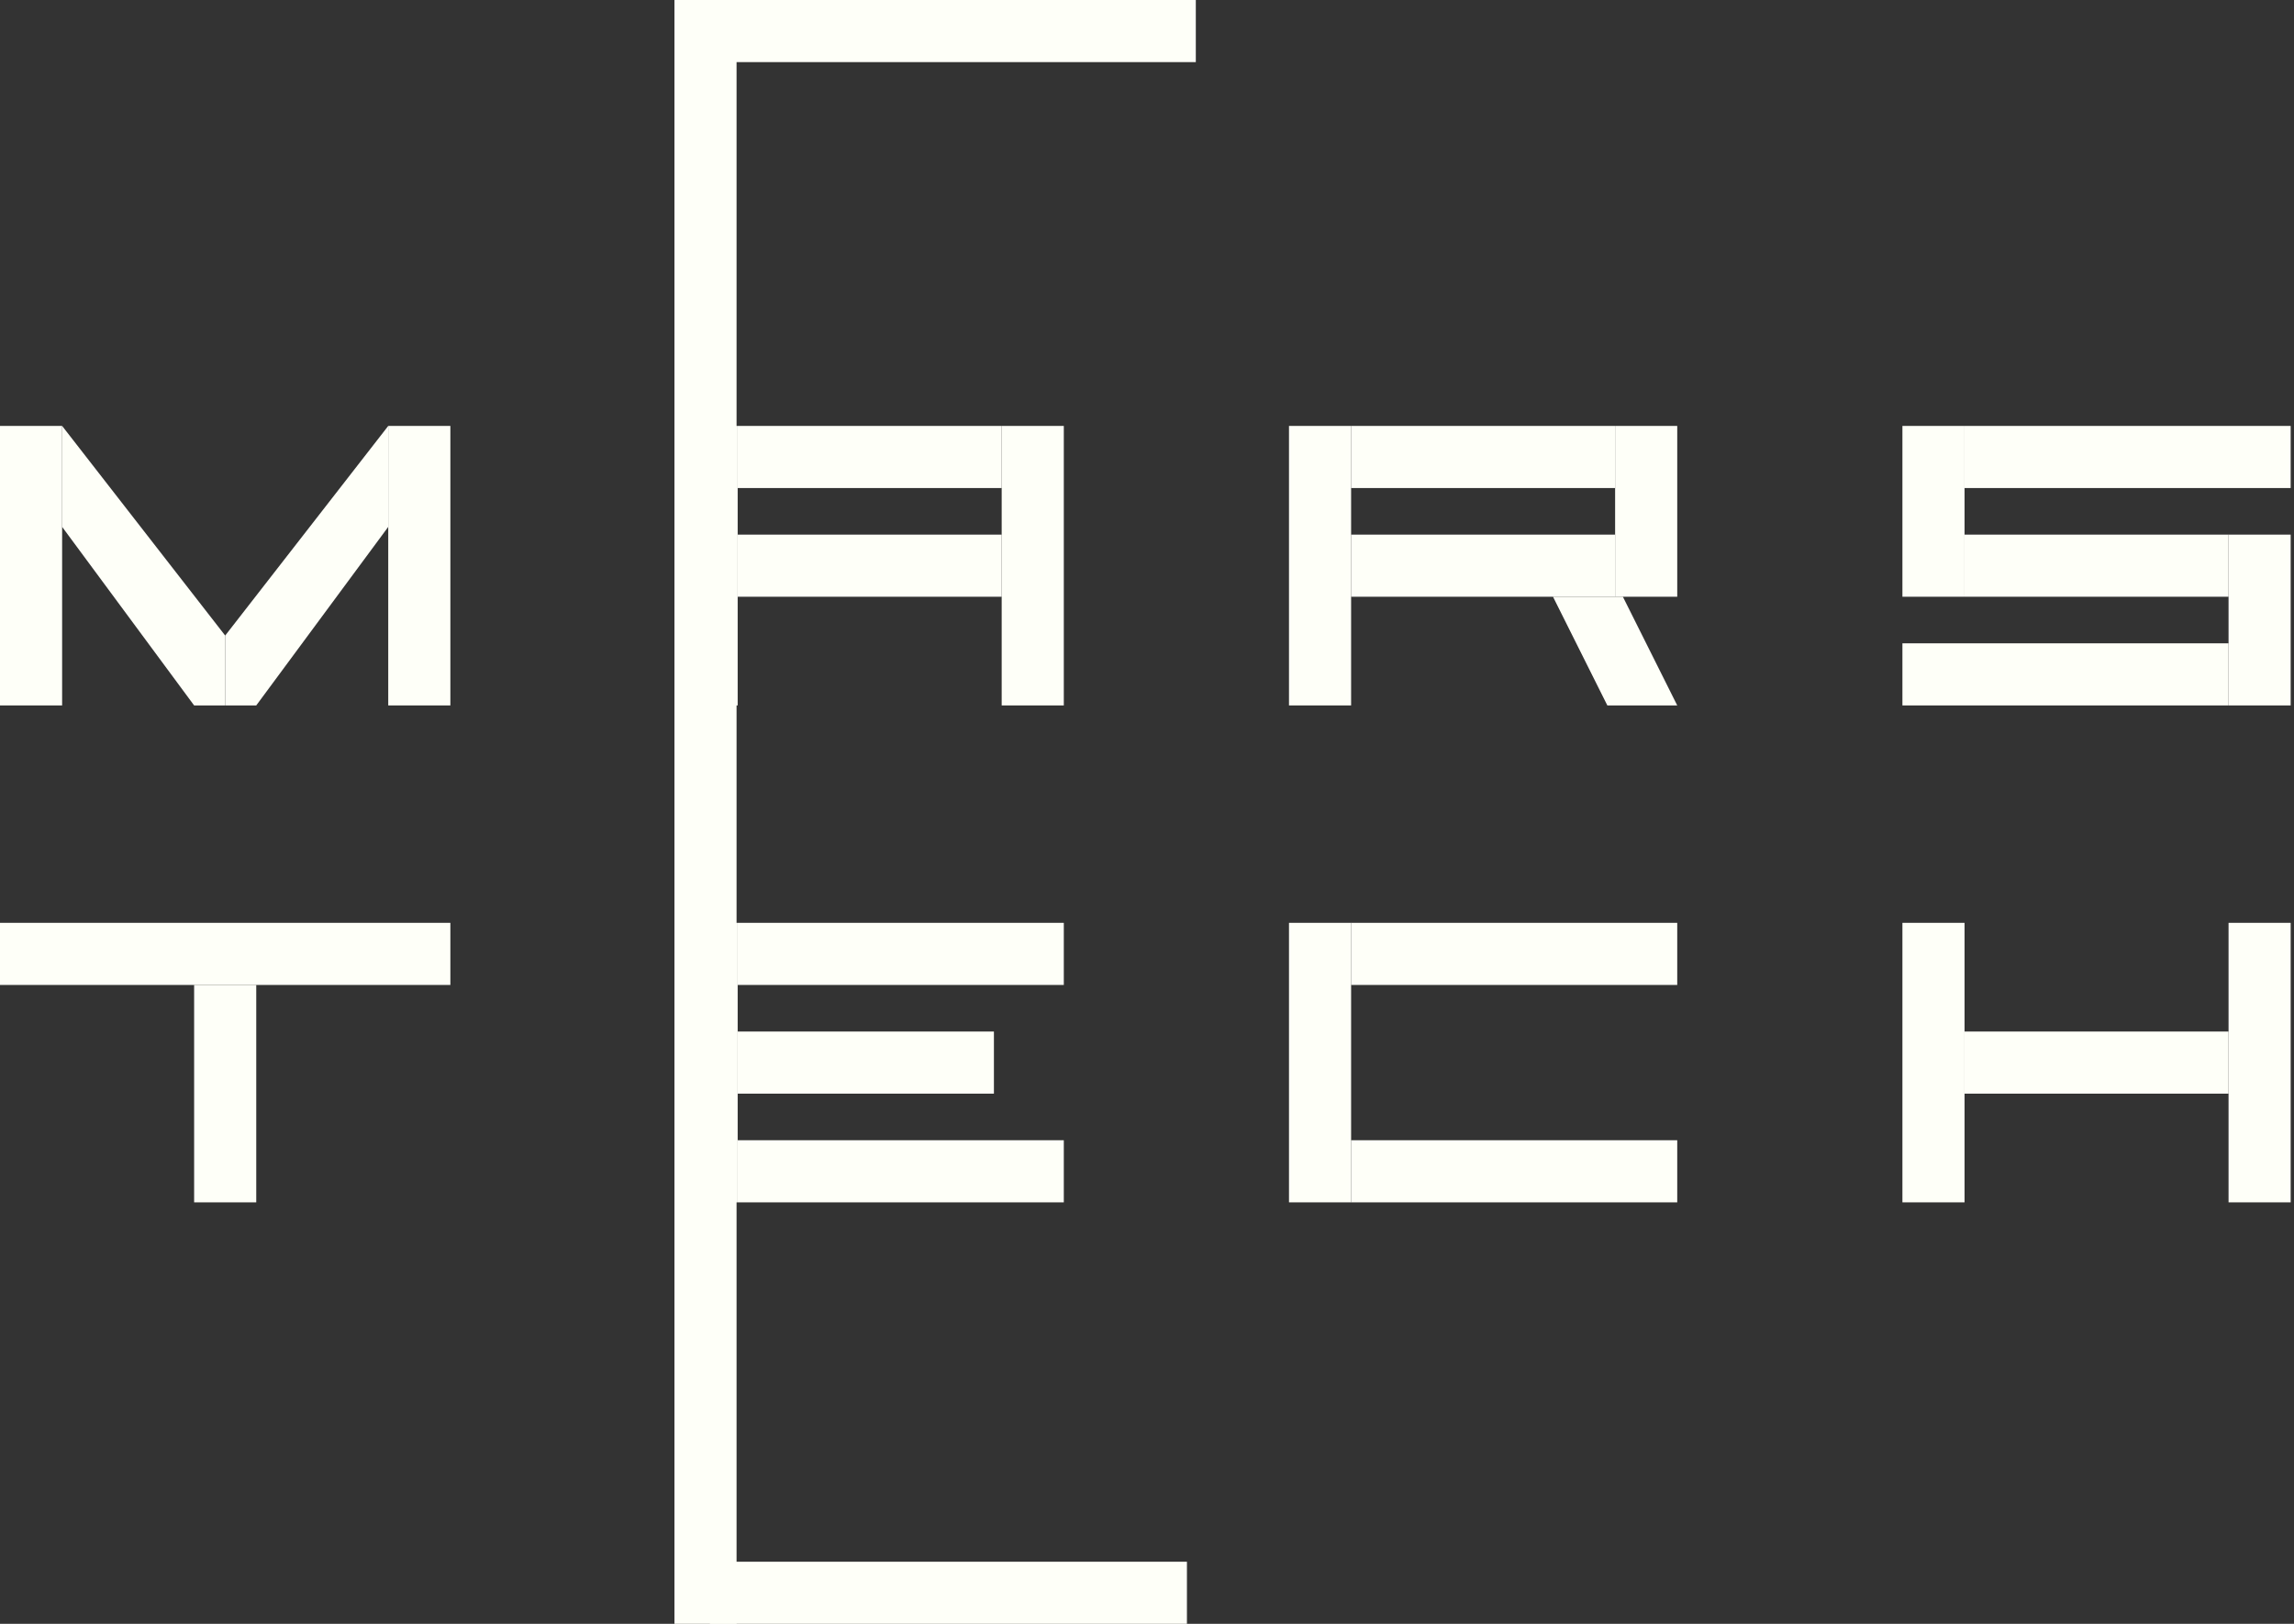 <svg width="517" height="366" viewBox="0 0 517 366" fill="none" xmlns="http://www.w3.org/2000/svg">
<rect x="0" y="0" width="517" height="366" fill="#333333" stroke="none"/>
<rect x="152" width="14" height="366" fill="#FEFFF8"/>
<rect x="162" y="14" width="14" height="107.5" transform="rotate(-90 162 14)" fill="#FEFFF8"/>
<rect x="160" y="366" width="14" height="107.5" transform="rotate(-90 160 366)" fill="#FEFFF8"/>
<path d="M14 96L50.75 143.25V159H43.75L14 118.75V96Z" fill="#FEFFF8"/>
<path d="M87.5 96L50.75 143.25V159H57.75L87.5 118.75V96Z" fill="#FEFFF8"/>
<rect y="96" width="14" height="63" fill="#FEFFF8"/>
<rect x="87.5" y="96" width="14" height="63" fill="#FEFFF8"/>
<rect x="152.25" y="96" width="14" height="63" fill="#FEFFF8"/>
<rect x="166.25" y="110" width="14" height="59.5" transform="rotate(-90 166.25 110)" fill="#FEFFF8"/>
<rect x="166.25" y="134.5" width="14" height="59.5" transform="rotate(-90 166.25 134.5)" fill="#FEFFF8"/>
<rect x="225.75" y="96" width="14" height="63" fill="#FEFFF8"/>
<path d="M365.75 134.5L378 159H362.25L350 134.5H365.75Z" fill="#FEFFF8"/>
<rect x="304.5" y="110" width="14" height="59.5" transform="rotate(-90 304.5 110)" fill="#FEFFF8"/>
<rect x="304.5" y="134.5" width="14" height="59.5" transform="rotate(-90 304.5 134.5)" fill="#FEFFF8"/>
<rect x="290.5" y="96" width="14" height="63" fill="#FEFFF8"/>
<rect x="364" y="96" width="14" height="38.5" fill="#FEFFF8"/>
<rect x="442.75" y="110" width="14" height="73.5" transform="rotate(-90 442.75 110)" fill="#FEFFF8"/>
<rect x="428.75" y="159" width="14" height="73.5" transform="rotate(-90 428.75 159)" fill="#FEFFF8"/>
<rect x="442.75" y="134.5" width="14" height="59.5" transform="rotate(-90 442.75 134.5)" fill="#FEFFF8"/>
<rect x="428.75" y="96" width="14" height="38.5" fill="#FEFFF8"/>
<rect x="502.25" y="120.5" width="14" height="38.5" fill="#FEFFF8"/>
<rect x="43.75" y="222" width="14" height="49" fill="#FEFFF8"/>
<rect y="222" width="14" height="101.5" transform="rotate(-90 0 222)" fill="#FEFFF8"/>
<rect x="152.25" y="208" width="14" height="63" fill="#FEFFF8"/>
<rect x="166.25" y="222" width="14" height="73.5" transform="rotate(-90 166.25 222)" fill="#FEFFF8"/>
<rect x="166.25" y="246.5" width="14" height="57.75" transform="rotate(-90 166.25 246.5)" fill="#FEFFF8"/>
<rect x="166.25" y="271" width="14" height="73.5" transform="rotate(-90 166.25 271)" fill="#FEFFF8"/>
<rect x="290.5" y="208" width="14" height="63" fill="#FEFFF8"/>
<rect x="304.5" y="222" width="14" height="73.5" transform="rotate(-90 304.5 222)" fill="#FEFFF8"/>
<rect x="304.5" y="271" width="14" height="73.5" transform="rotate(-90 304.5 271)" fill="#FEFFF8"/>
<rect x="442.75" y="246.5" width="14" height="59.5" transform="rotate(-90 442.75 246.5)" fill="#FEFFF8"/>
<rect x="428.75" y="208" width="14" height="63" fill="#FEFFF8"/>
<rect x="502.25" y="208" width="14" height="63" fill="#FEFFF8"/>
</svg>
